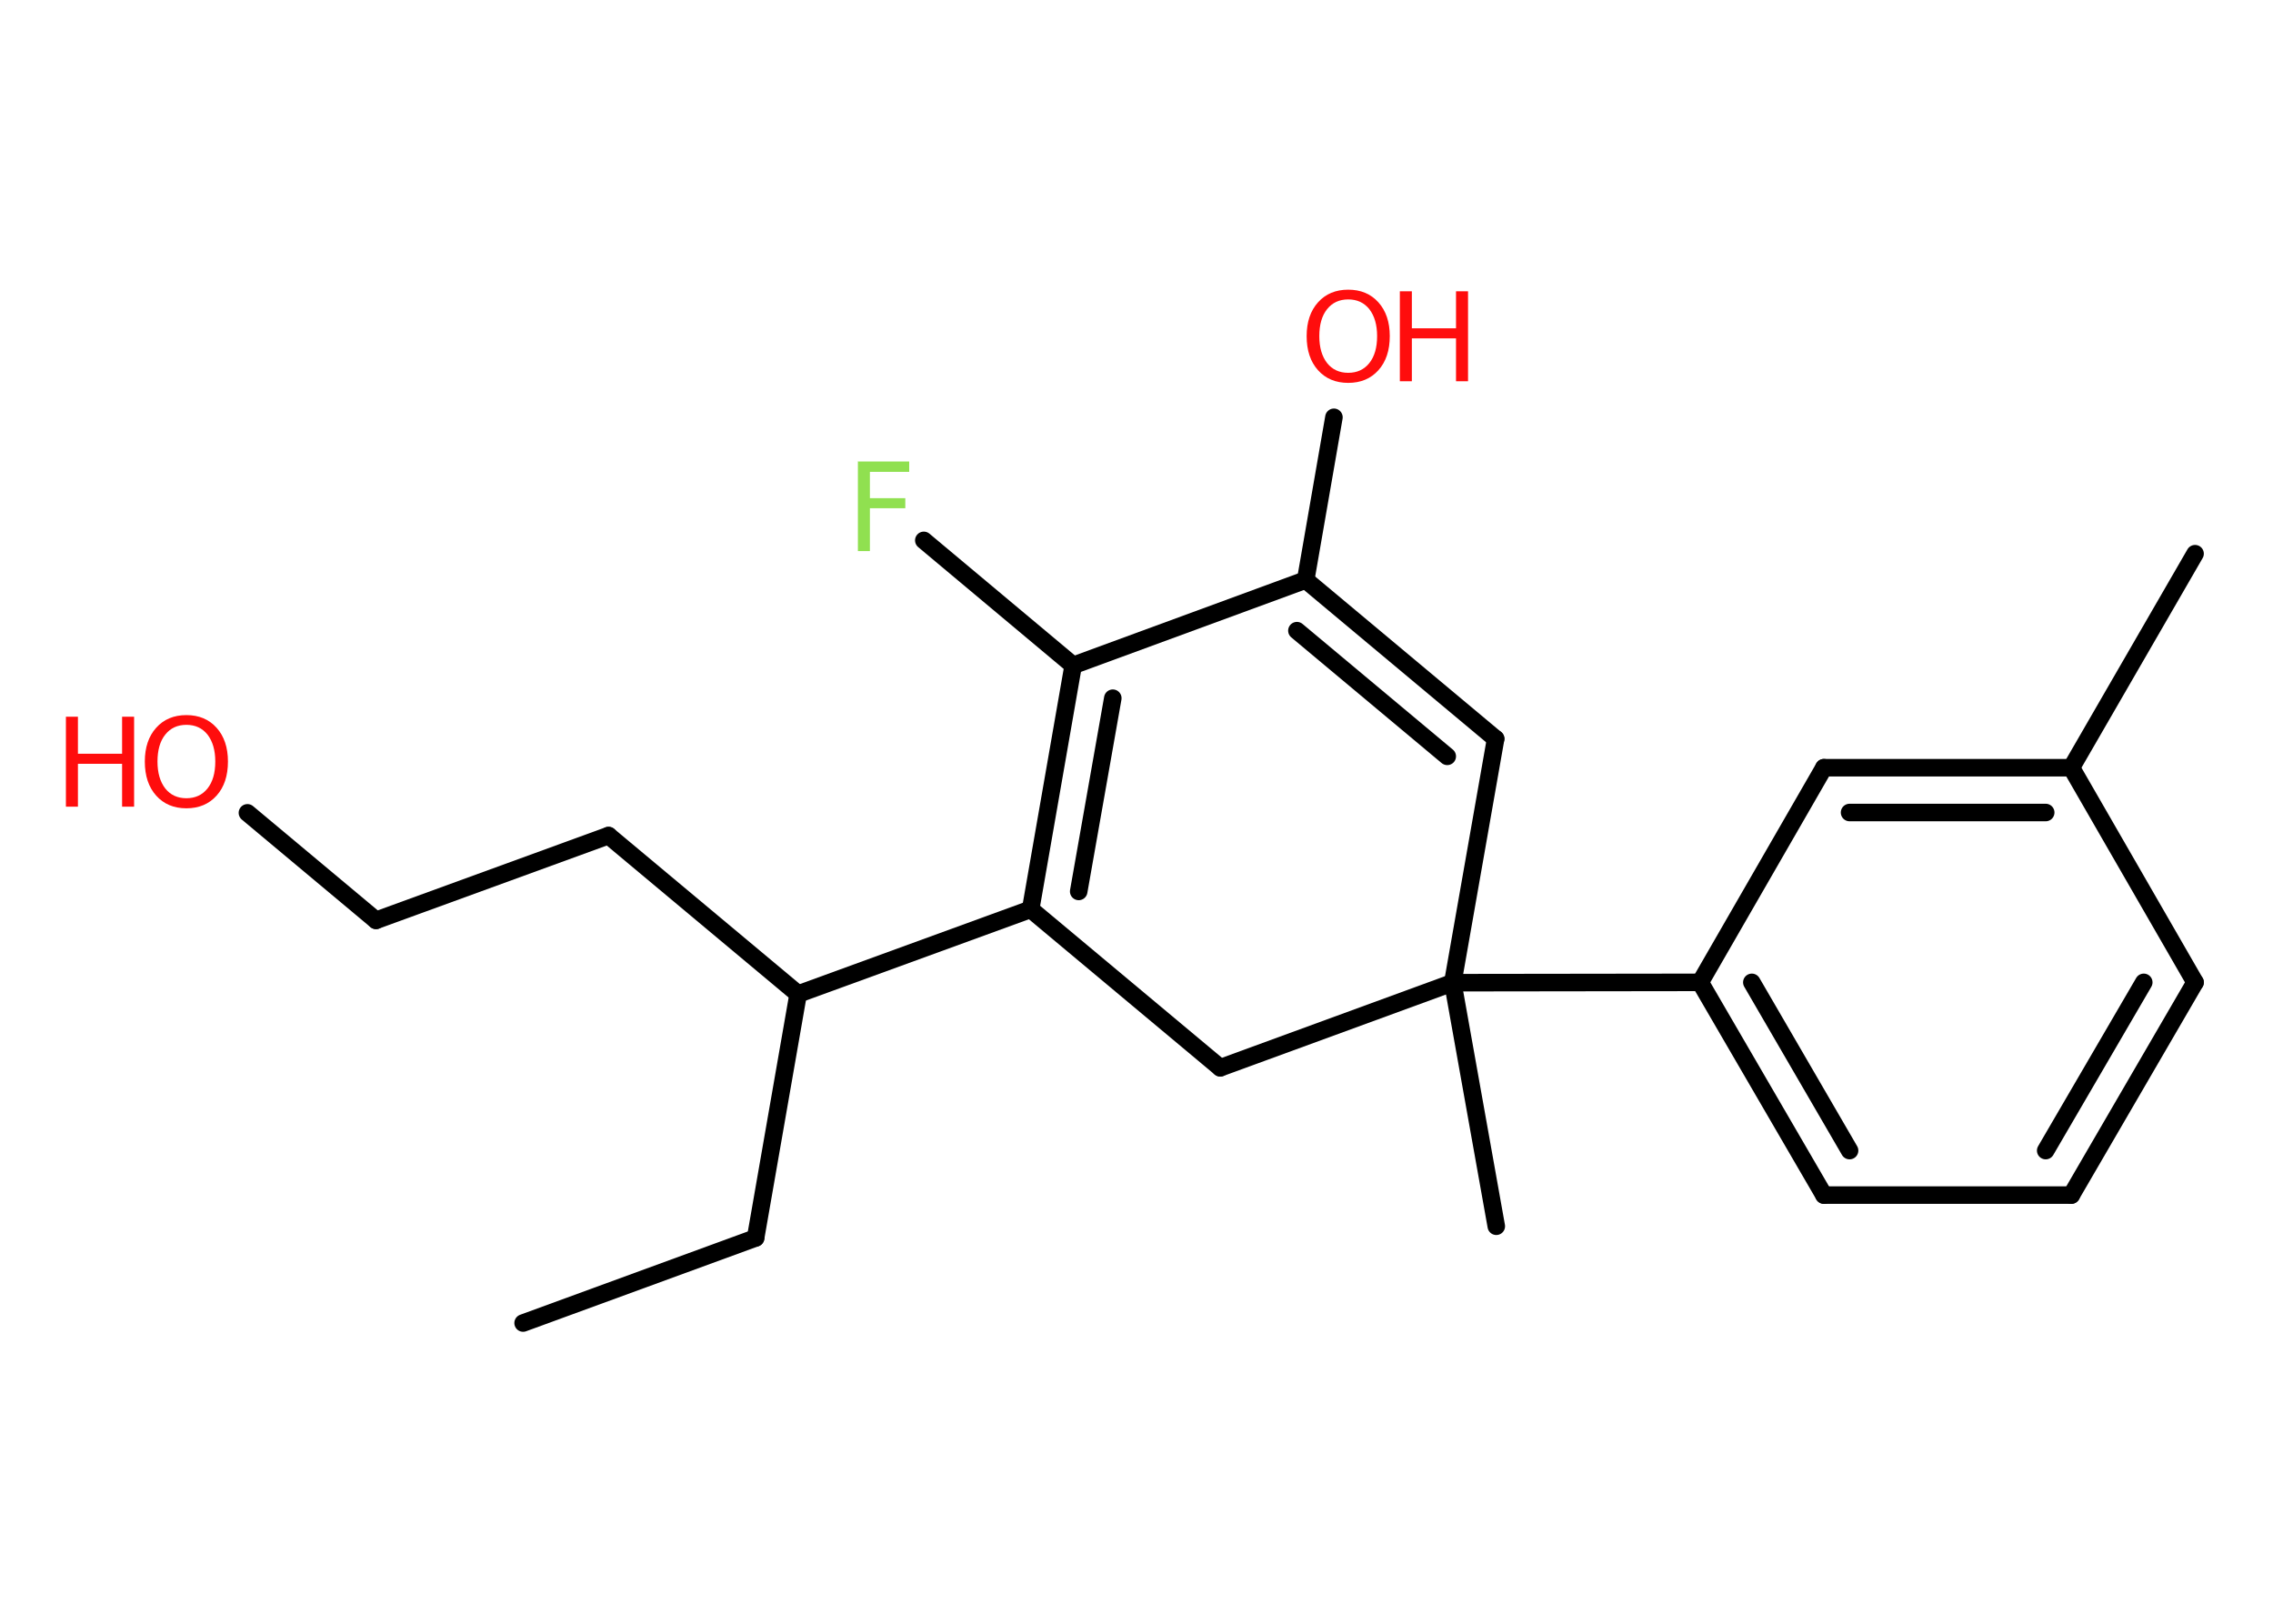 <?xml version='1.0' encoding='UTF-8'?>
<!DOCTYPE svg PUBLIC "-//W3C//DTD SVG 1.1//EN" "http://www.w3.org/Graphics/SVG/1.1/DTD/svg11.dtd">
<svg version='1.2' xmlns='http://www.w3.org/2000/svg' xmlns:xlink='http://www.w3.org/1999/xlink' width='70.0mm' height='50.0mm' viewBox='0 0 70.0 50.0'>
  <desc>Generated by the Chemistry Development Kit (http://github.com/cdk)</desc>
  <g stroke-linecap='round' stroke-linejoin='round' stroke='#000000' stroke-width='.54' fill='#FF0D0D'>
    <rect x='.0' y='.0' width='70.0' height='50.0' fill='#FFFFFF' stroke='none'/>
    <g id='mol1' class='mol'>
      <line id='mol1bnd1' class='bond' x1='16.11' y1='40.74' x2='23.27' y2='38.12'/>
      <line id='mol1bnd2' class='bond' x1='23.27' y1='38.12' x2='24.58' y2='30.61'/>
      <line id='mol1bnd3' class='bond' x1='24.58' y1='30.61' x2='18.74' y2='25.73'/>
      <line id='mol1bnd4' class='bond' x1='18.74' y1='25.73' x2='11.58' y2='28.34'/>
      <line id='mol1bnd5' class='bond' x1='11.58' y1='28.34' x2='7.62' y2='25.03'/>
      <line id='mol1bnd6' class='bond' x1='24.58' y1='30.61' x2='31.74' y2='28.0'/>
      <g id='mol1bnd7' class='bond'>
        <line x1='33.05' y1='20.49' x2='31.74' y2='28.0'/>
        <line x1='34.27' y1='21.5' x2='33.22' y2='27.45'/>
      </g>
      <line id='mol1bnd8' class='bond' x1='33.05' y1='20.49' x2='28.45' y2='16.64'/>
      <line id='mol1bnd9' class='bond' x1='33.05' y1='20.49' x2='40.21' y2='17.86'/>
      <line id='mol1bnd10' class='bond' x1='40.21' y1='17.86' x2='41.08' y2='12.85'/>
      <g id='mol1bnd11' class='bond'>
        <line x1='46.06' y1='22.75' x2='40.21' y2='17.86'/>
        <line x1='44.57' y1='23.29' x2='39.94' y2='19.42'/>
      </g>
      <line id='mol1bnd12' class='bond' x1='46.06' y1='22.75' x2='44.74' y2='30.26'/>
      <line id='mol1bnd13' class='bond' x1='44.74' y1='30.26' x2='46.08' y2='37.76'/>
      <line id='mol1bnd14' class='bond' x1='44.74' y1='30.26' x2='52.36' y2='30.25'/>
      <g id='mol1bnd15' class='bond'>
        <line x1='52.36' y1='30.25' x2='56.17' y2='36.8'/>
        <line x1='53.95' y1='30.25' x2='56.96' y2='35.43'/>
      </g>
      <line id='mol1bnd16' class='bond' x1='56.17' y1='36.8' x2='63.79' y2='36.8'/>
      <g id='mol1bnd17' class='bond'>
        <line x1='63.79' y1='36.8' x2='67.6' y2='30.25'/>
        <line x1='63.0' y1='35.43' x2='66.02' y2='30.25'/>
      </g>
      <line id='mol1bnd18' class='bond' x1='67.6' y1='30.25' x2='63.79' y2='23.64'/>
      <line id='mol1bnd19' class='bond' x1='63.79' y1='23.64' x2='67.6' y2='17.05'/>
      <g id='mol1bnd20' class='bond'>
        <line x1='63.79' y1='23.64' x2='56.17' y2='23.64'/>
        <line x1='63.0' y1='25.02' x2='56.96' y2='25.02'/>
      </g>
      <line id='mol1bnd21' class='bond' x1='52.36' y1='30.25' x2='56.17' y2='23.64'/>
      <line id='mol1bnd22' class='bond' x1='44.74' y1='30.26' x2='37.58' y2='32.88'/>
      <line id='mol1bnd23' class='bond' x1='31.74' y1='28.0' x2='37.58' y2='32.88'/>
      <g id='mol1atm6' class='atom'>
        <path d='M5.74 22.32q-.41 .0 -.65 .3q-.24 .3 -.24 .83q.0 .52 .24 .83q.24 .3 .65 .3q.41 .0 .65 -.3q.24 -.3 .24 -.83q.0 -.52 -.24 -.83q-.24 -.3 -.65 -.3zM5.74 22.02q.58 .0 .93 .39q.35 .39 .35 1.04q.0 .66 -.35 1.05q-.35 .39 -.93 .39q-.58 .0 -.93 -.39q-.35 -.39 -.35 -1.05q.0 -.65 .35 -1.04q.35 -.39 .93 -.39z' stroke='none'/>
        <path d='M2.03 22.07h.37v1.14h1.36v-1.14h.37v2.77h-.37v-1.32h-1.36v1.32h-.37v-2.77z' stroke='none'/>
      </g>
      <path id='mol1atm9' class='atom' d='M26.41 14.21h1.59v.32h-1.21v.81h1.09v.31h-1.09v1.32h-.37v-2.77z' stroke='none' fill='#90E050'/>
      <g id='mol1atm11' class='atom'>
        <path d='M41.52 9.22q-.41 .0 -.65 .3q-.24 .3 -.24 .83q.0 .52 .24 .83q.24 .3 .65 .3q.41 .0 .65 -.3q.24 -.3 .24 -.83q.0 -.52 -.24 -.83q-.24 -.3 -.65 -.3zM41.52 8.92q.58 .0 .93 .39q.35 .39 .35 1.04q.0 .66 -.35 1.05q-.35 .39 -.93 .39q-.58 .0 -.93 -.39q-.35 -.39 -.35 -1.05q.0 -.65 .35 -1.04q.35 -.39 .93 -.39z' stroke='none'/>
        <path d='M43.11 8.97h.37v1.14h1.36v-1.14h.37v2.77h-.37v-1.32h-1.36v1.32h-.37v-2.77z' stroke='none'/>
      </g>
    </g>
  </g>
</svg>
